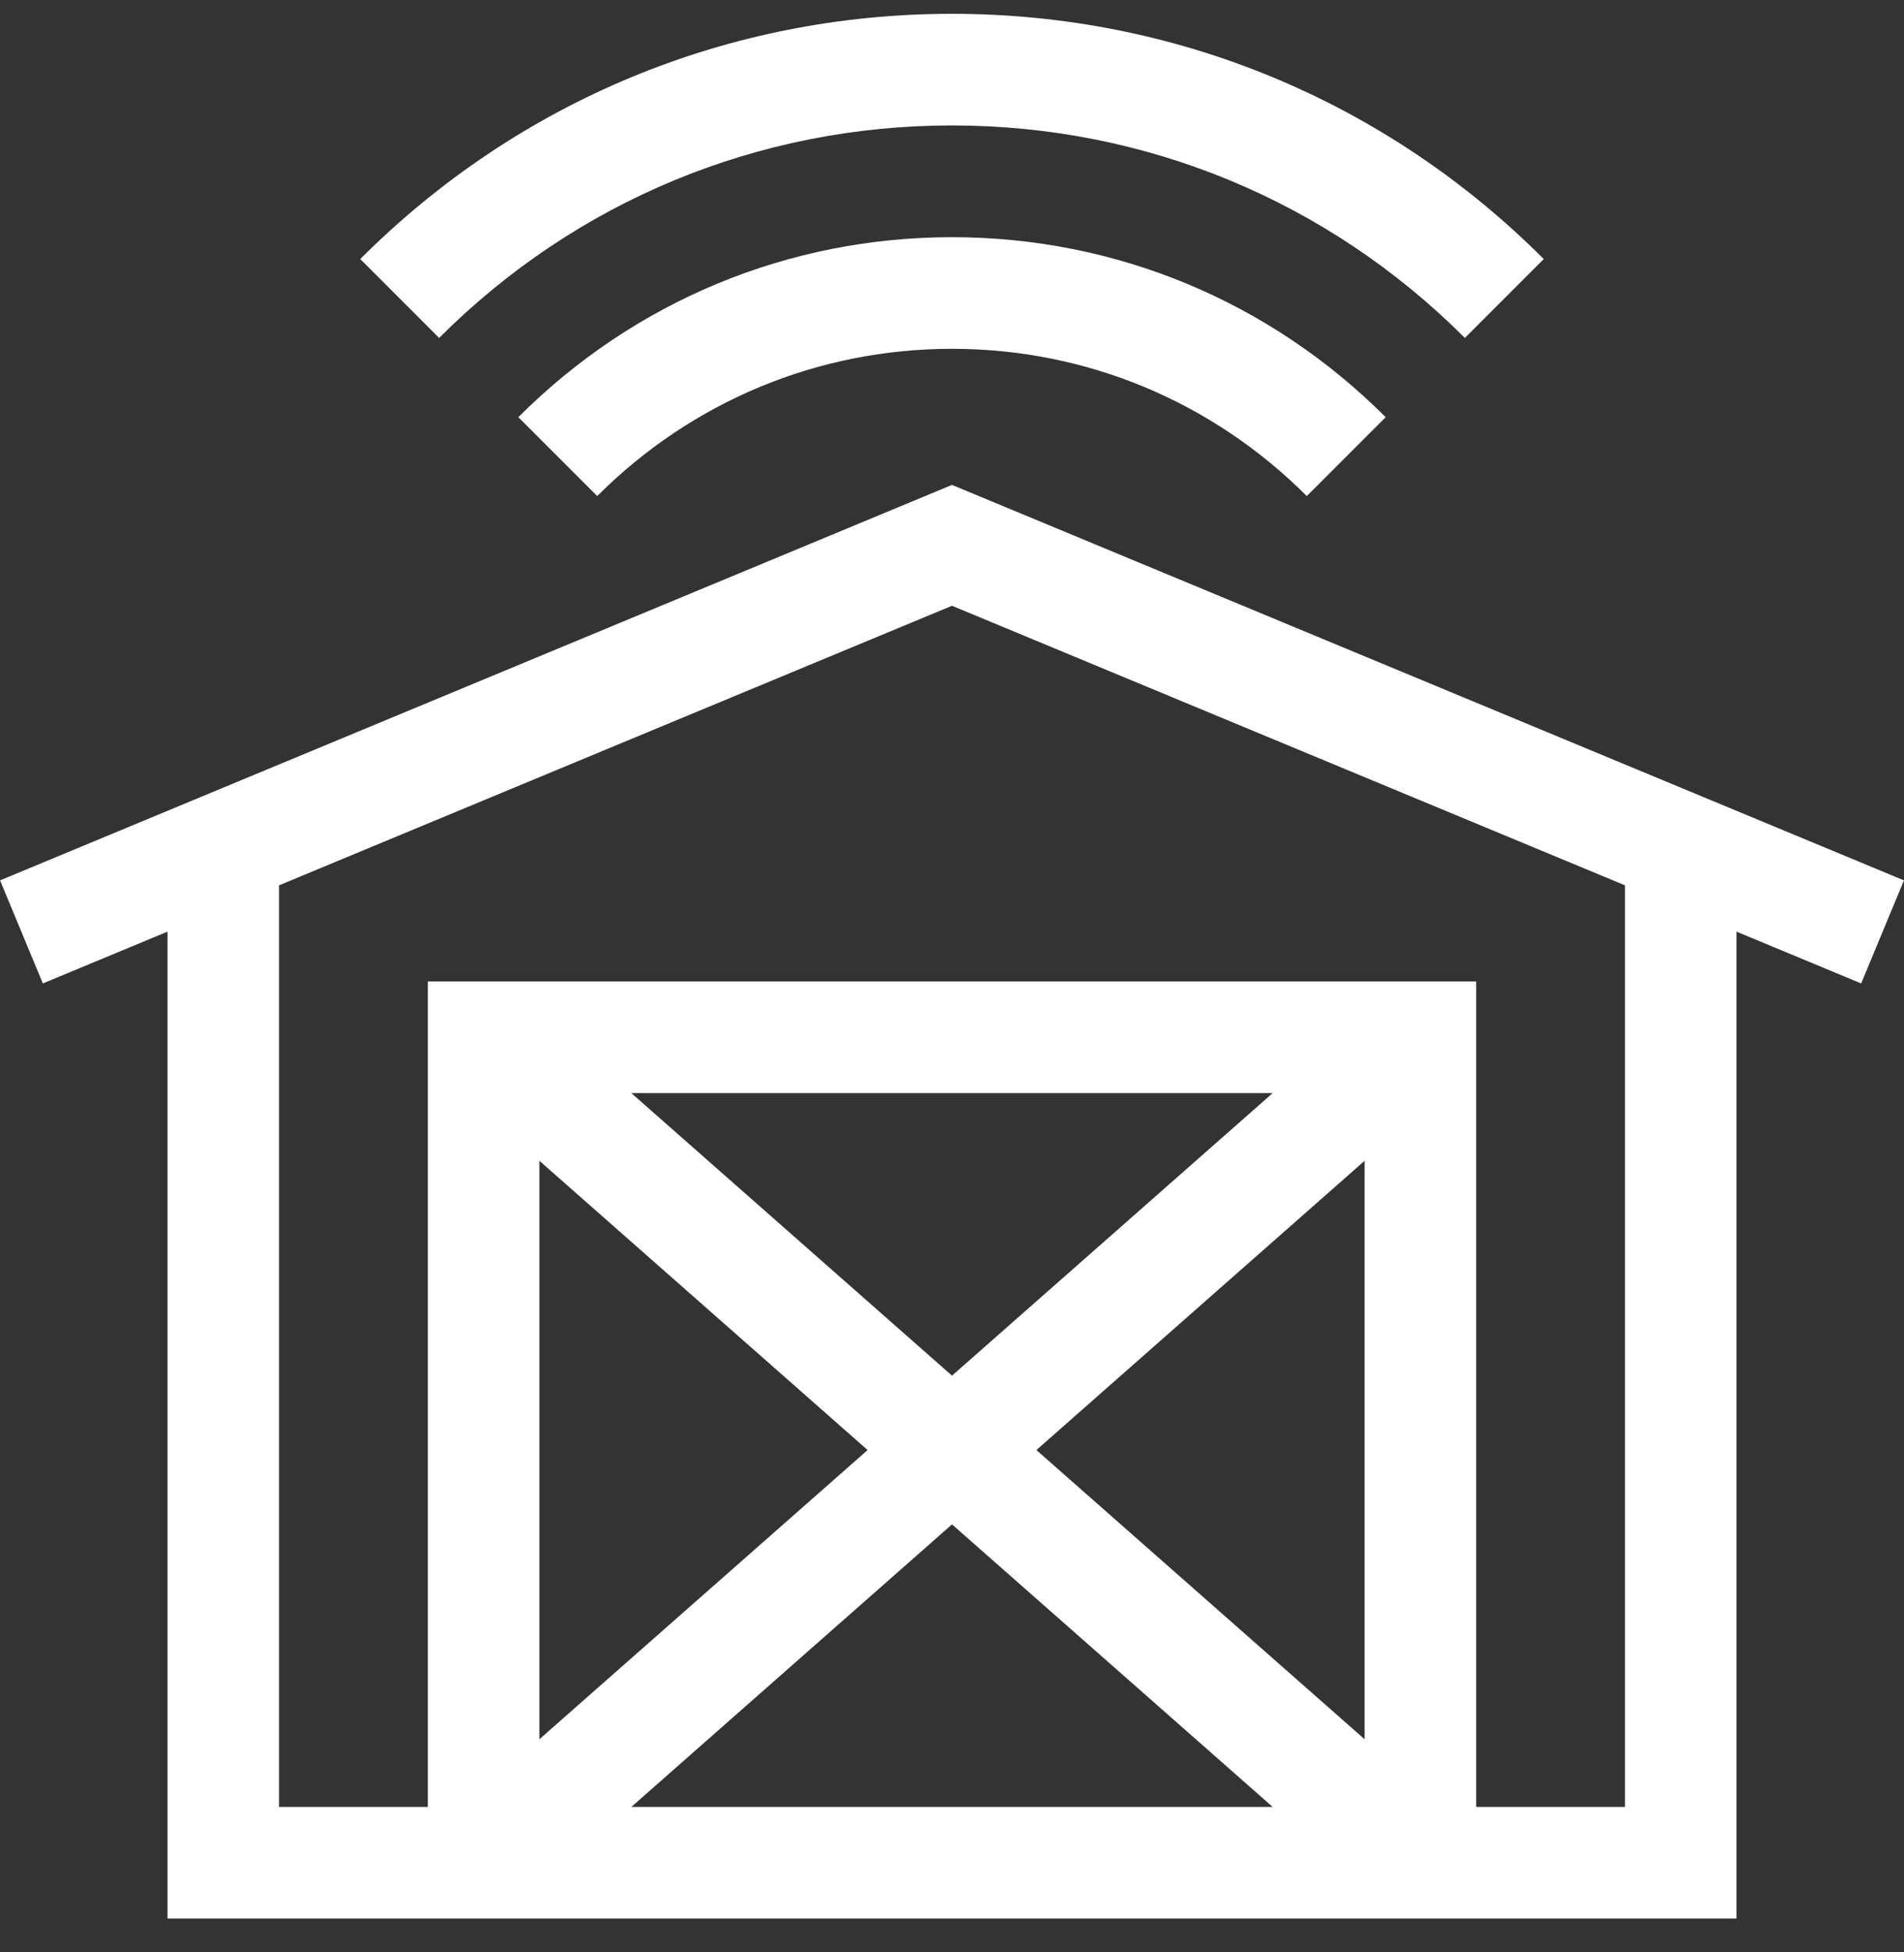 <svg width="40" height="41" viewBox="0 0 40 41" fill="none" xmlns="http://www.w3.org/2000/svg">
<rect x="0" y="0" width="40" height="41" fill="#333333" stroke="none"/>
<g clip-path="url(#clip0)">
<path d="M10.889 8.761L12.546 10.418C14.541 8.424 17.188 7.325 20 7.325C22.812 7.325 25.459 8.424 27.454 10.418L29.111 8.761C26.674 6.324 23.438 4.981 20 4.981C16.562 4.981 13.326 6.324 10.889 8.761Z" fill="white"/>
<path d="M20 2.634C24.07 2.634 27.897 4.219 30.775 7.097L32.432 5.44C29.112 2.119 24.697 0.29 20 0.29C15.304 0.29 10.889 2.119 7.568 5.44L9.225 7.097C12.103 4.219 15.93 2.634 20 2.634Z" fill="white"/>
<path d="M39.999 18.488L20 10.183L0.001 18.488L0.9 20.652L3.518 19.565V40.29H36.482V19.565L39.1 20.652L39.999 18.488ZM18.227 30.451L11.332 36.524V24.377L18.227 30.451ZM20 32.012L26.737 37.946H13.263L20 32.012ZM21.773 30.451L28.668 24.377V36.524L21.773 30.451ZM20 28.889L13.263 22.955H26.737L20 28.889ZM34.138 37.946H31.012V20.611H8.988V37.946H5.862V18.592L20 12.721L34.138 18.592V37.946Z" fill="white"/>
</g>
<defs>
<clipPath id="clip0">
<rect width="40" height="40" fill="white" transform="translate(0 0.29)"/>
</clipPath>
</defs>
</svg>
